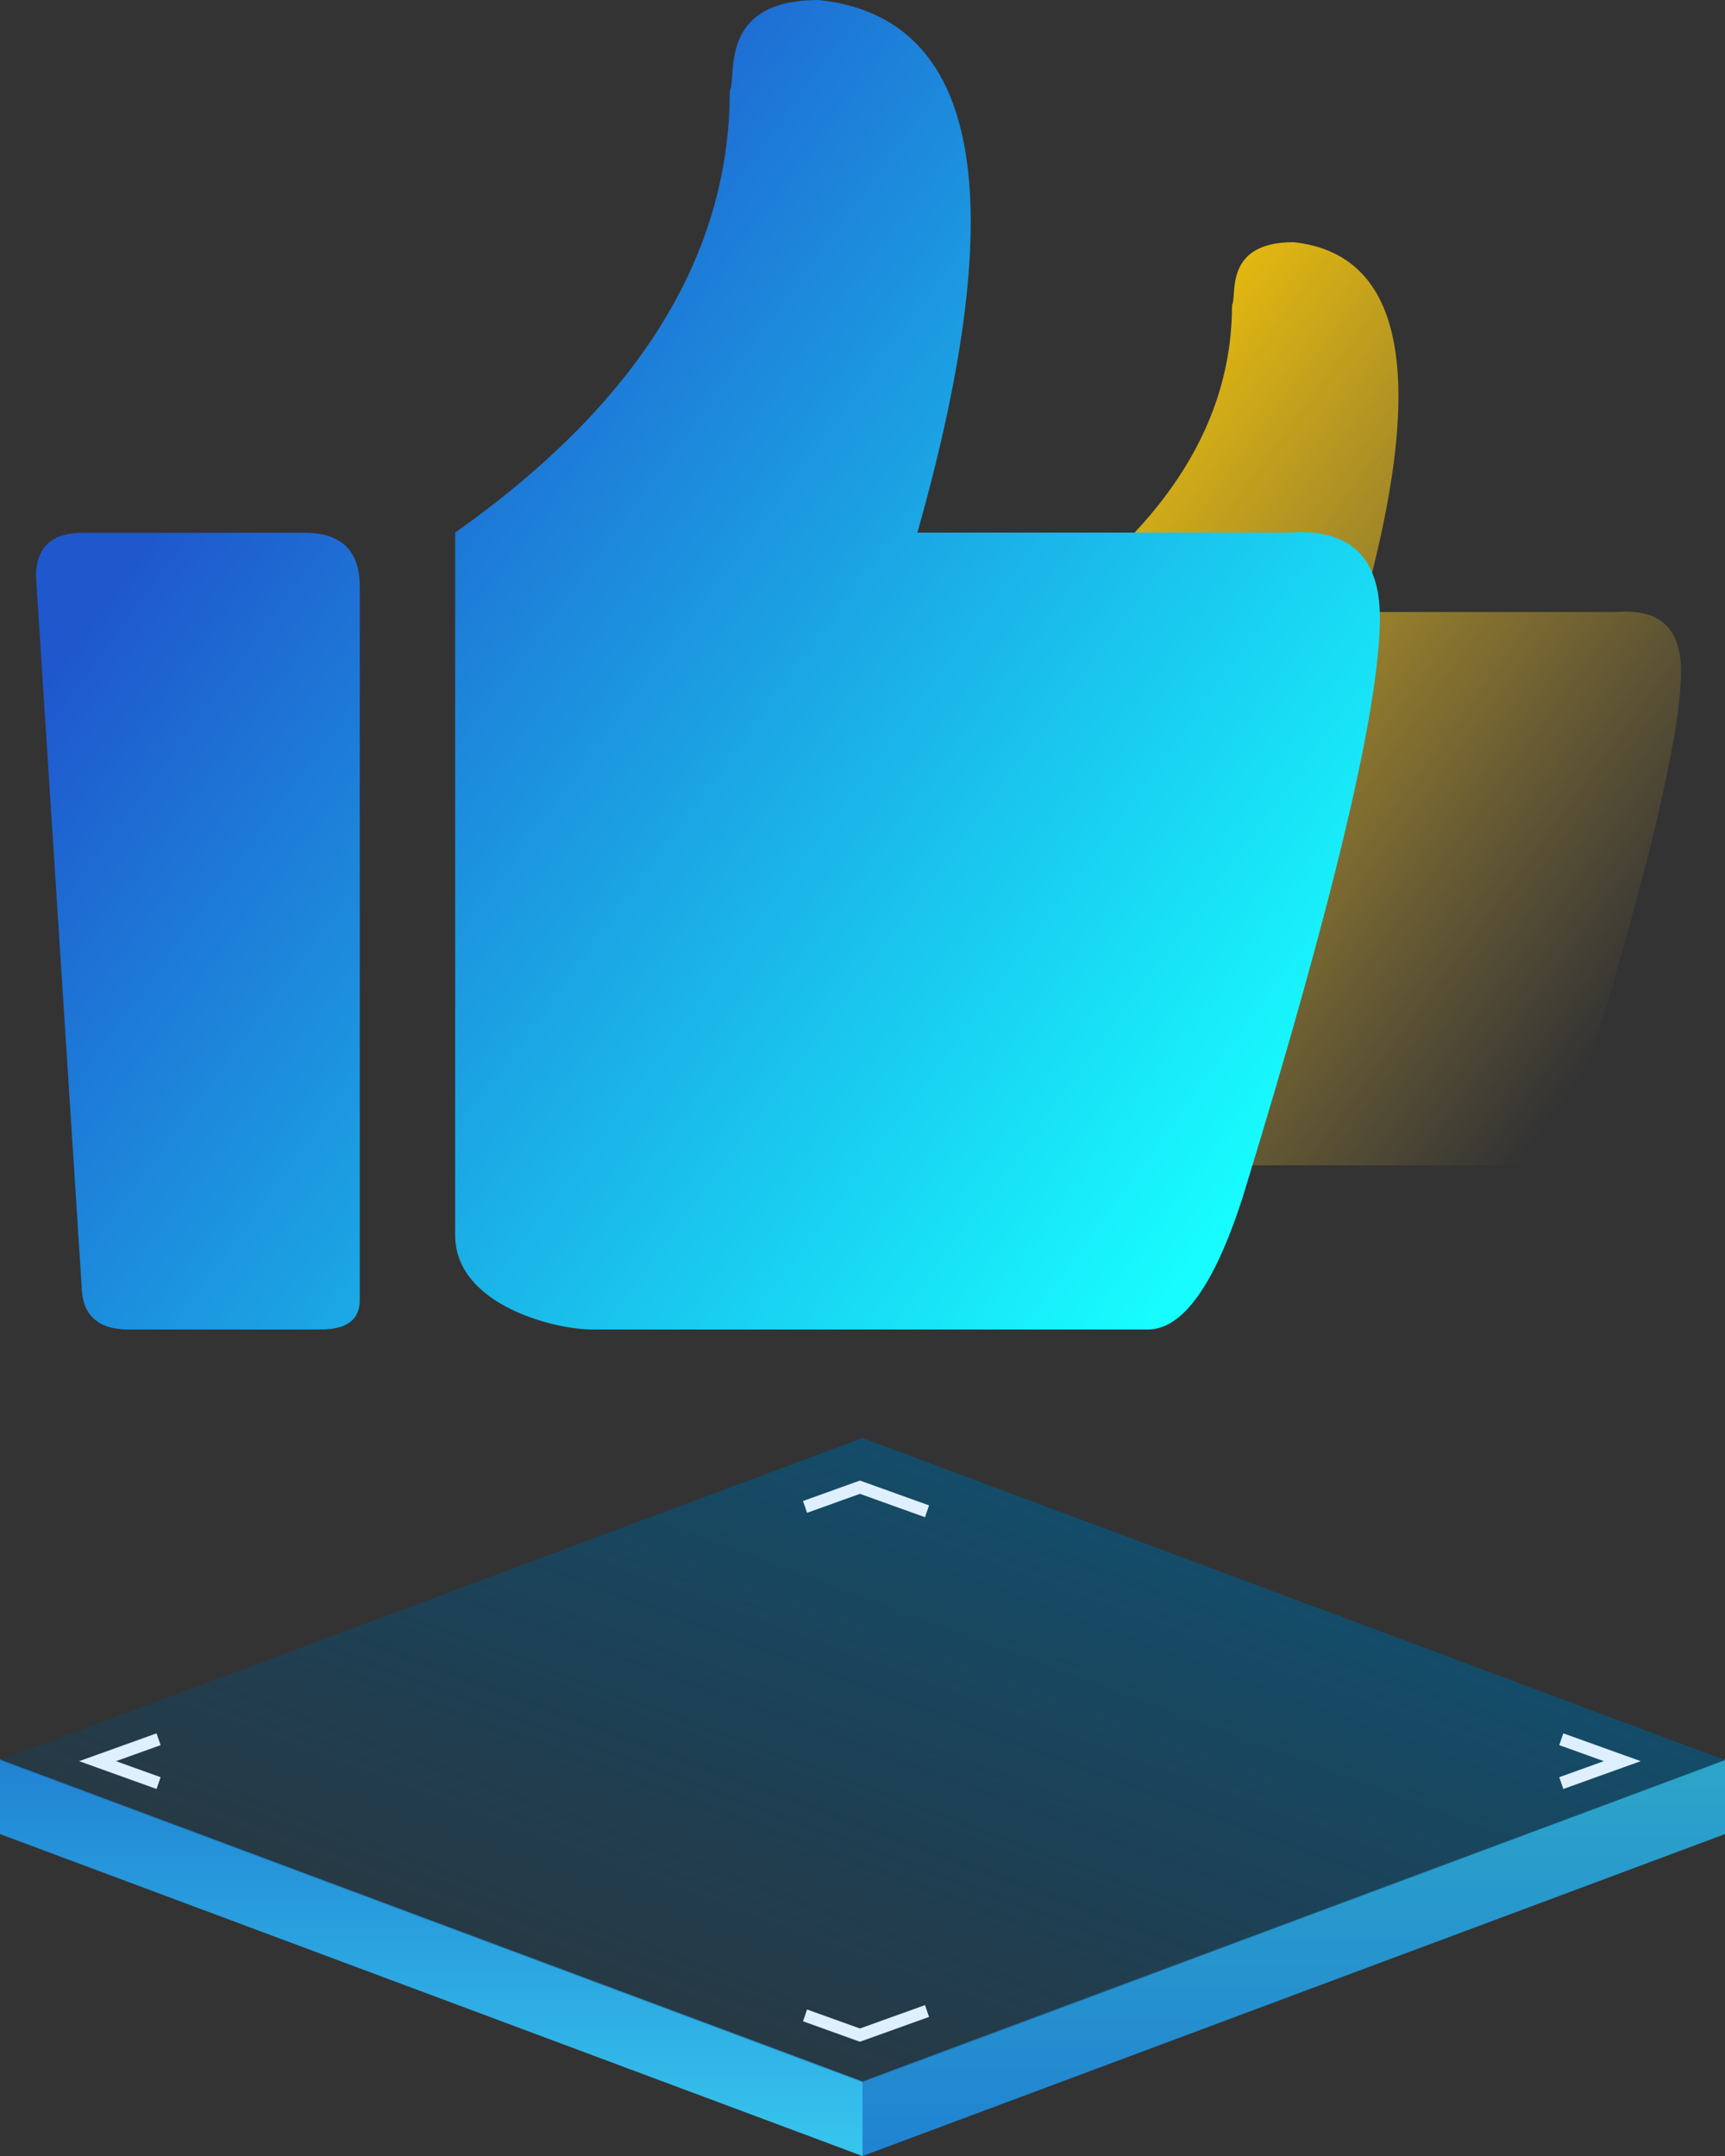 <svg xmlns="http://www.w3.org/2000/svg" xmlns:xlink="http://www.w3.org/1999/xlink" fill="none" version="1.1" width="48" height="60.001" viewBox="0 0 48 60.001"><rect x="0" y="0" width="48" height="60.001" fill="#333333" stroke="none"/><defs><linearGradient x1="0.5" y1="-3.0616171314629196e-17" x2="0.5" y2="1" id="master_svg0_5_43455"><stop offset="0%" stop-color="#2083D3" stop-opacity="1"/><stop offset="100%" stop-color="#37C6EE" stop-opacity="1"/></linearGradient><linearGradient x1="0.5" y1="-3.0616171314629196e-17" x2="0.5" y2="1" id="master_svg1_5_43458"><stop offset="0%" stop-color="#2DA5C9" stop-opacity="1"/><stop offset="100%" stop-color="#2083D2" stop-opacity="1"/></linearGradient><linearGradient x1="0.5" y1="-3.0616171314629196e-17" x2="0.5" y2="1" id="master_svg2_5_51631"><stop offset="0%" stop-color="#144C69" stop-opacity="1"/><stop offset="100%" stop-color="#114464" stop-opacity="0.37"/></linearGradient><linearGradient x1="0.127" y1="0.335" x2="0.899" y2="0.901" id="master_svg3_99_1760"><stop offset="0%" stop-color="#FFCE00" stop-opacity="1"/><stop offset="100%" stop-color="#FBCB44" stop-opacity="0"/></linearGradient><linearGradient x1="0.127" y1="0.335" x2="0.899" y2="0.901" id="master_svg4_99_1672"><stop offset="0%" stop-color="#1F57CD" stop-opacity="1"/><stop offset="100%" stop-color="#17FCFE" stop-opacity="1"/></linearGradient></defs><g><g><g><g><path d="M0,48.962C0,48.962,24,57.922,24,57.922C24,57.922,24,60.001,24,60.001C24,60.001,0,51.041,0,51.041C0,51.041,0,48.962,0,48.962C0,48.962,0,48.962,0,48.962Z" fill="url(#master_svg0_5_43455)" fill-opacity="1"/></g><g><path d="M24,57.922C24,57.922,48,48.962,48,48.962C48,48.962,48,51.041,48,51.041C48,51.041,24,60.001,24,60.001C24,60.001,24,57.922,24,57.922C24,57.922,24,57.922,24,57.922Z" fill="url(#master_svg1_5_43458)" fill-opacity="1"/></g><g transform="matrix(0.937,0.35,-0.937,0.35,38.991,17.616)"><rect x="24" y="40.001" width="25.618" height="25.618" rx="0" fill="url(#master_svg2_5_51631)" fill-opacity="1"/></g><g><path d="M23.929,41.387C23.929,41.387,23.985,41.223,23.985,41.223C23.985,41.223,23.929,41.203,23.929,41.203C23.929,41.203,23.872,41.223,23.872,41.223C23.872,41.223,23.929,41.387,23.929,41.387C23.929,41.387,23.929,41.387,23.929,41.387ZM45.142,49.012C45.142,49.012,45.198,49.176,45.198,49.176C45.198,49.176,45.655,49.012,45.655,49.012C45.655,49.012,45.198,48.848,45.198,48.848C45.198,48.848,45.142,49.012,45.142,49.012C45.142,49.012,45.142,49.012,45.142,49.012ZM23.929,56.636C23.929,56.636,23.872,56.8,23.872,56.8C23.872,56.8,23.929,56.82,23.929,56.82C23.929,56.82,23.985,56.8,23.985,56.8C23.985,56.8,23.929,56.636,23.929,56.636C23.929,56.636,23.929,56.636,23.929,56.636ZM2.715,49.012C2.715,49.012,2.659,48.848,2.659,48.848C2.659,48.848,2.202,49.012,2.202,49.012C2.202,49.012,2.659,49.176,2.659,49.176C2.659,49.176,2.715,49.012,2.715,49.012C2.715,49.012,2.715,49.012,2.715,49.012ZM43.388,48.566C43.388,48.566,45.085,49.176,45.085,49.176C45.085,49.176,45.198,48.848,45.198,48.848C45.198,48.848,43.501,48.238,43.501,48.238C43.501,48.238,43.388,48.566,43.388,48.566C43.388,48.566,43.388,48.566,43.388,48.566ZM45.085,48.848C45.085,48.848,43.388,49.458,43.388,49.458C43.388,49.458,43.501,49.786,43.501,49.786C43.501,49.786,45.198,49.176,45.198,49.176C45.198,49.176,45.085,48.848,45.085,48.848C45.085,48.848,45.085,48.848,45.085,48.848ZM2.772,49.176C2.772,49.176,4.469,48.566,4.469,48.566C4.469,48.566,4.356,48.238,4.356,48.238C4.356,48.238,2.659,48.848,2.659,48.848C2.659,48.848,2.772,49.176,2.772,49.176C2.772,49.176,2.772,49.176,2.772,49.176ZM4.469,49.458C4.469,49.458,2.772,48.848,2.772,48.848C2.772,48.848,2.659,49.176,2.659,49.176C2.659,49.176,4.356,49.786,4.356,49.786C4.356,49.786,4.469,49.458,4.469,49.458C4.469,49.458,4.469,49.458,4.469,49.458ZM22.457,42.101C22.457,42.101,23.985,41.552,23.985,41.552C23.985,41.552,23.872,41.223,23.872,41.223C23.872,41.223,22.345,41.772,22.345,41.772C22.345,41.772,22.457,42.101,22.457,42.101C22.457,42.101,22.457,42.101,22.457,42.101ZM23.872,41.552C23.872,41.552,25.739,42.223,25.739,42.223C25.739,42.223,25.852,41.894,25.852,41.894C25.852,41.894,23.985,41.223,23.985,41.223C23.985,41.223,23.872,41.552,23.872,41.552C23.872,41.552,23.872,41.552,23.872,41.552ZM25.739,55.801C25.739,55.801,23.872,56.472,23.872,56.472C23.872,56.472,23.985,56.8,23.985,56.8C23.985,56.8,25.852,56.129,25.852,56.129C25.852,56.129,25.739,55.801,25.739,55.801C25.739,55.801,25.739,55.801,25.739,55.801ZM23.985,56.472C23.985,56.472,22.457,55.923,22.457,55.923C22.457,55.923,22.345,56.251,22.345,56.251C22.345,56.251,23.872,56.8,23.872,56.8C23.872,56.8,23.985,56.472,23.985,56.472C23.985,56.472,23.985,56.472,23.985,56.472Z" fill="#DEF0FF" fill-opacity="1"/></g></g></g><g><g><path d="M37.889,17.031Q40.642,7.241,35.994,6.74C34.025,6.74,34.432,8.241,34.283,8.49Q34.283,13.28,29.005,17.031L29.005,30.608C29.005,31.949,30.902,32.43,31.644,32.43L42.313,32.43Q43.317,32.43,44.133,29.893Q46.775,21.247,46.775,18.676Q46.775,16.889,44.99,17.032L37.89,17.032L37.889,17.031ZM26.092,17.035L21.841,17.035Q20.963,17.035,20.95,17.866L21.826,31.56Q21.826,32.43,22.733,32.43L26.413,32.43Q27.18,32.43,27.172,31.854L27.172,18.074Q27.172,17.023,26.092,17.035Z" fill="url(#master_svg3_99_1760)" fill-opacity="1"/></g><g><path d="M25.528,14.821Q29.516,0.722,22.785,0C19.933,0,20.522,2.162,20.307,2.521Q20.307,9.419,12.665,14.821L12.665,34.375C12.665,36.306,15.411,37,16.486,37L31.934,37Q33.388,37,34.571,33.346Q38.397,20.893,38.397,17.191Q38.397,14.617,35.812,14.823L25.531,14.823L25.528,14.821ZM8.446,14.828L2.29,14.828Q1.019,14.828,1,16.023L2.269,35.747Q2.269,37,3.583,37L8.911,37Q10.021,37,10.01,36.17L10.01,16.324Q10.01,14.809,8.446,14.828Z" fill="url(#master_svg4_99_1672)" fill-opacity="1"/></g></g></g></svg>